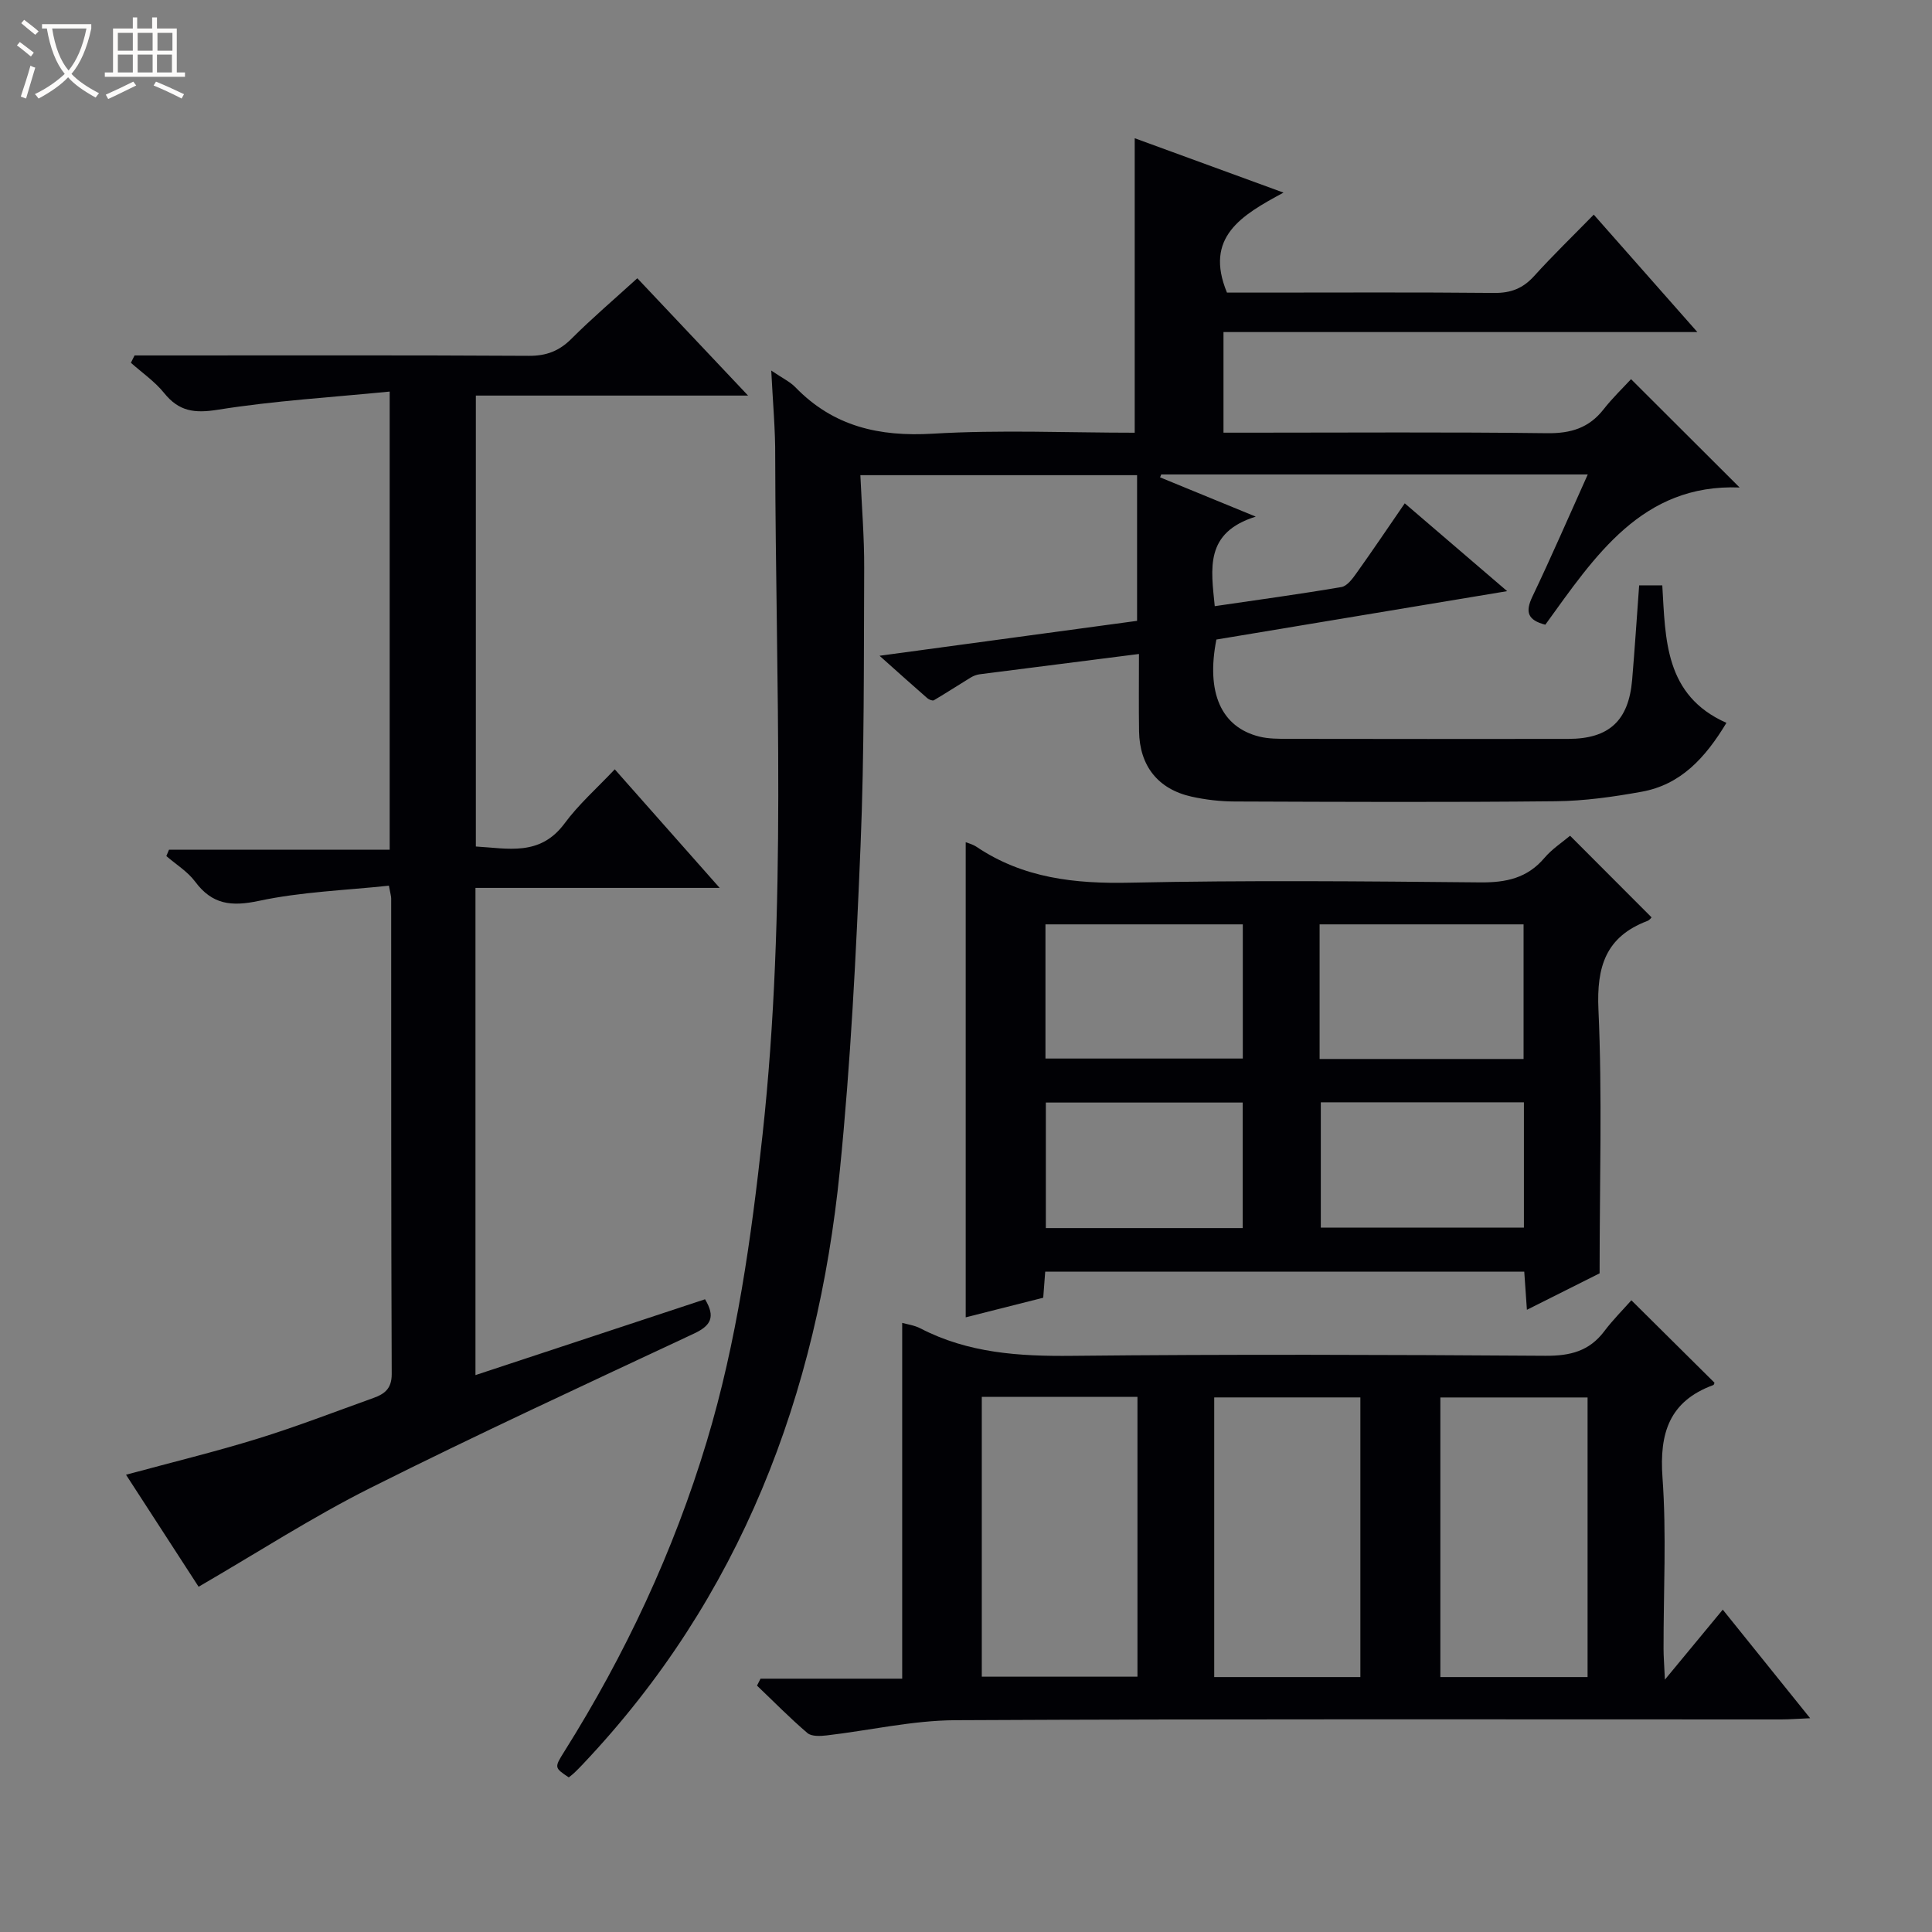 <svg enable-background="new 0 0 400 400" viewBox="0 0 400 400" xmlns="http://www.w3.org/2000/svg"><rect x="0" y="0" width="400" height="400" fill="#808080" stroke="none"/><path d="m6.4 11.7c-1-.8-1.9-1.6-2.9-2.3l.6-.7c.9.7 1.9 1.4 2.9 2.2zm-2.1 8.3c.7-2.1 1.4-4.2 2-6.4.2.1.6.3 1 .4-.7 2.3-1.3 4.4-1.9 6.4zm3-12.8c-1.1-.9-2.1-1.7-2.9-2.4l.6-.7c1 .8 2 1.5 3 2.4zm1.4-1.3v-.9h10.2v.9c-.9 4.2-2.3 7.3-4.1 9.4 1.3 1.4 3.2 2.7 5.7 4-.2.2-.4.5-.7.9-2.5-1.4-4.4-2.7-5.7-4.2-1.4 1.5-3.5 3-6.1 4.4 0 0 0 0-.1-.1-.3-.4-.5-.7-.7-.8 2.7-1.3 4.7-2.8 6.2-4.2-1.8-2.2-3-5.3-3.7-9.4zm9.2 0h-7.1c.6 3.8 1.7 6.7 3.4 8.7 1.7-2.1 2.9-4.8 3.7-8.7z" fill="#fcfbfa"/><path d="m31.6 3.6h.9v2.3h4.1v9.1h1.7v.9h-16.6v-.9h1.7v-9.1h4.1v-2.3h.9v2.3h3.1v-2.3zm-4 13.3.6.8c-1.9.9-3.8 1.9-5.8 2.8-.2-.3-.3-.6-.5-.9 2-.9 3.9-1.8 5.7-2.7zm-3.2-10.1v3.7h3.1v-3.7zm0 4.5v3.7h3.1v-3.7zm4.1-4.5v3.7h3.1v-3.7zm0 4.5v3.7h3.1v-3.7zm9.1 9.1c-2.1-1.1-4.1-2-5.8-2.7l.5-.8c2.2.9 4.1 1.8 5.8 2.6zm-1.9-13.6h-3.1v3.7h3.1zm-3.2 4.5v3.7h3.1v-3.7z" fill="#fcfbfa"/><g fill="#010105"><path d="m159.68 76.72c2.34 1.59 3.88 2.31 4.99 3.45 7.86 8.12 17.33 10.28 28.46 9.62 13.92-.83 27.93-.2 41.8-.2 0-20.46 0-40.45 0-60.97 9.58 3.5 19.53 7.14 30.81 11.26-8.78 4.71-16.44 9.26-11.71 20.7h6.82c16.17 0 32.33-.09 48.49.07 3.46.04 5.97-.94 8.28-3.49 3.89-4.3 8.07-8.34 12.35-12.72 7.22 8.19 14.01 15.89 21.45 24.31-33.13 0-65.47 0-98.11 0v20.83h5.52c20.5 0 41-.15 61.49.11 4.91.06 8.66-1.08 11.69-4.95 1.84-2.35 4.02-4.44 5.68-6.24 7.72 7.7 15.06 15.02 22.48 22.43-20.21-.8-29.97 14.25-40.23 28.41-3.68-.96-4.19-2.64-2.67-5.83 3.92-8.2 7.53-16.56 11.46-25.28-29.86 0-59.09 0-88.31 0-.08.2-.16.4-.24.6 6.15 2.52 12.29 5.04 19.81 8.13-10.63 3.32-9.25 10.77-8.49 18.54 8.93-1.31 17.61-2.49 26.23-3.96 1.18-.2 2.31-1.74 3.13-2.9 3.28-4.59 6.43-9.27 9.98-14.43 6.9 5.92 13.61 11.68 21.2 18.18-20.88 3.47-40.6 6.75-60.2 10.02-2.17 11.02 1 18.14 8.91 20.1 1.91.47 3.96.45 5.95.46 19.33.03 38.66.04 57.99.01 8.46-.01 12.51-3.77 13.23-12.24.54-6.43.96-12.86 1.45-19.55h4.79c.67 11.1.44 22.78 13.28 28.47-4.4 7.29-9.47 12.8-17.55 14.26-5.86 1.06-11.85 1.91-17.79 1.97-22.16.23-44.33.13-66.49.05-2.97-.01-5.99-.36-8.89-1-6.98-1.55-10.78-6.38-10.89-13.54-.08-5.13-.02-10.25-.02-16-11.37 1.44-22.17 2.81-32.97 4.2-.64.08-1.31.34-1.87.68-2.55 1.55-5.05 3.19-7.62 4.7-.28.16-1.01-.13-1.35-.42-2.99-2.6-5.93-5.25-9.9-8.79 18.38-2.49 35.67-4.84 53.32-7.23 0-9.95 0-19.86 0-30.16-18.82 0-37.71 0-57.29 0 .28 6.41.82 12.82.79 19.23-.09 19.14.04 38.31-.75 57.43-.92 22.42-2.04 44.87-4.28 67.19-4.66 46.55-20.53 88.5-53.23 123.04-.57.6-1.15 1.2-1.76 1.78-.36.34-.76.63-1.14.94-3-2.01-3.02-2.02-.91-5.38 12.62-20.09 22.6-41.39 29.46-64.12 6.26-20.76 9.23-42.12 11.57-63.59 5.09-46.67 2.71-93.49 2.62-140.26.04-5.63-.49-11.26-.82-17.92z"/><path d="m127.28 159.28c7.3 8.25 14.12 15.96 21.72 24.55-17.4 0-33.85 0-50.56 0v100.87c16.01-5.29 31.75-10.49 47.53-15.7 2.21 3.67 1.21 5.46-2.28 7.1-22.41 10.5-44.9 20.88-67.02 31.97-12 6.02-23.33 13.36-35.55 20.45-4.65-7.18-9.73-15.01-15.03-23.19 9.43-2.56 18.43-4.74 27.26-7.47 8.08-2.5 15.98-5.56 23.95-8.42 2.26-.81 3.81-1.89 3.8-4.95-.14-32.82-.09-65.64-.11-98.46 0-.47-.16-.95-.47-2.66-8.96.96-18.09 1.26-26.89 3.14-5.73 1.22-9.7.78-13.24-3.99-1.55-2.08-3.94-3.54-5.95-5.28.18-.44.37-.88.55-1.32h45.69c0-31.61 0-62.48 0-94.85-11.99 1.19-23.87 1.89-35.57 3.76-4.86.78-8.06.35-11.13-3.46-1.92-2.38-4.56-4.2-6.88-6.26.25-.51.5-1.01.76-1.52h5.17c25.49 0 50.98-.07 76.47.08 3.63.02 6.28-1 8.82-3.54 4.23-4.23 8.8-8.12 13.63-12.52 7.44 7.88 14.81 15.68 22.93 24.29-19.36 0-37.71 0-56.36 0v93.36c6.61.37 13.24 2.09 18.33-4.73 2.93-3.98 6.73-7.33 10.43-11.25z"/><path d="m157.46 347.55h29.33c0-24.78 0-49.13 0-73.66 1.01.29 2.5.48 3.76 1.13 9.92 5.15 20.49 5.81 31.46 5.69 32.66-.34 65.33-.23 97.99-.01 5.08.03 9.03-.95 12.14-5.07 1.79-2.38 3.92-4.5 5.62-6.42 6.06 6.01 11.57 11.48 17.19 17.05.02-.04-.04.43-.25.51-9.07 3.34-11.16 9.91-10.5 19.12.85 11.77.2 23.65.22 35.48 0 1.62.14 3.23.28 6.38 4.36-5.27 7.91-9.56 11.98-14.49 6.63 8.24 12.08 15.01 18.09 22.48-2.55.11-4.29.25-6.03.25-56.99.01-113.99-.13-170.98.16-8.88.05-17.74 2.12-26.61 3.15-1.32.15-3.12.24-3.98-.49-3.63-3.1-6.98-6.52-10.44-9.82.25-.48.49-.96.73-1.44zm45.81-58.34v57.93h32.23c0-19.55 0-38.64 0-57.93-10.77 0-21.22 0-32.23 0zm78.38 58.01c0-19.53 0-38.73 0-57.9-10.25 0-20.15 0-30.26 0v57.9zm47.04-57.89c-10.29 0-20.33 0-30.48 0v57.89h30.48c0-19.47 0-38.58 0-57.89z"/><path d="m216.4 263.28c-.14 1.87-.27 3.49-.41 5.4-5.47 1.38-10.9 2.76-16.05 4.06 0-32.79 0-65.57 0-98.37.44.18 1.43.42 2.23.95 9.68 6.51 20.37 7.68 31.81 7.43 24.15-.52 48.33-.29 72.49-.06 5.34.05 9.73-.87 13.29-5.07 1.59-1.87 3.74-3.26 5.31-4.59 5.67 5.68 11.18 11.19 16.86 16.89.03-.02-.35.56-.88.76-8.59 3.27-10.51 9.44-10.11 18.33.8 17.76.24 35.57.24 54.62-3.72 1.87-9.14 4.58-15.05 7.55-.2-2.92-.37-5.29-.55-7.9-33.15 0-66.05 0-99.18 0zm56.81-44.03h42.23c0-9.56 0-18.77 0-27.87-14.29 0-28.19 0-42.23 0zm-56.76-.09h40.86c0-9.51 0-18.59 0-27.78-13.78 0-27.29 0-40.86 0zm57.01 9.06v25.94h42.05c0-8.87 0-17.3 0-25.94-14.09 0-27.87 0-42.05 0zm-16.17.05c-13.79 0-27.18 0-40.76 0v25.99h40.76c0-8.73 0-17.13 0-25.99z"/></g></svg>